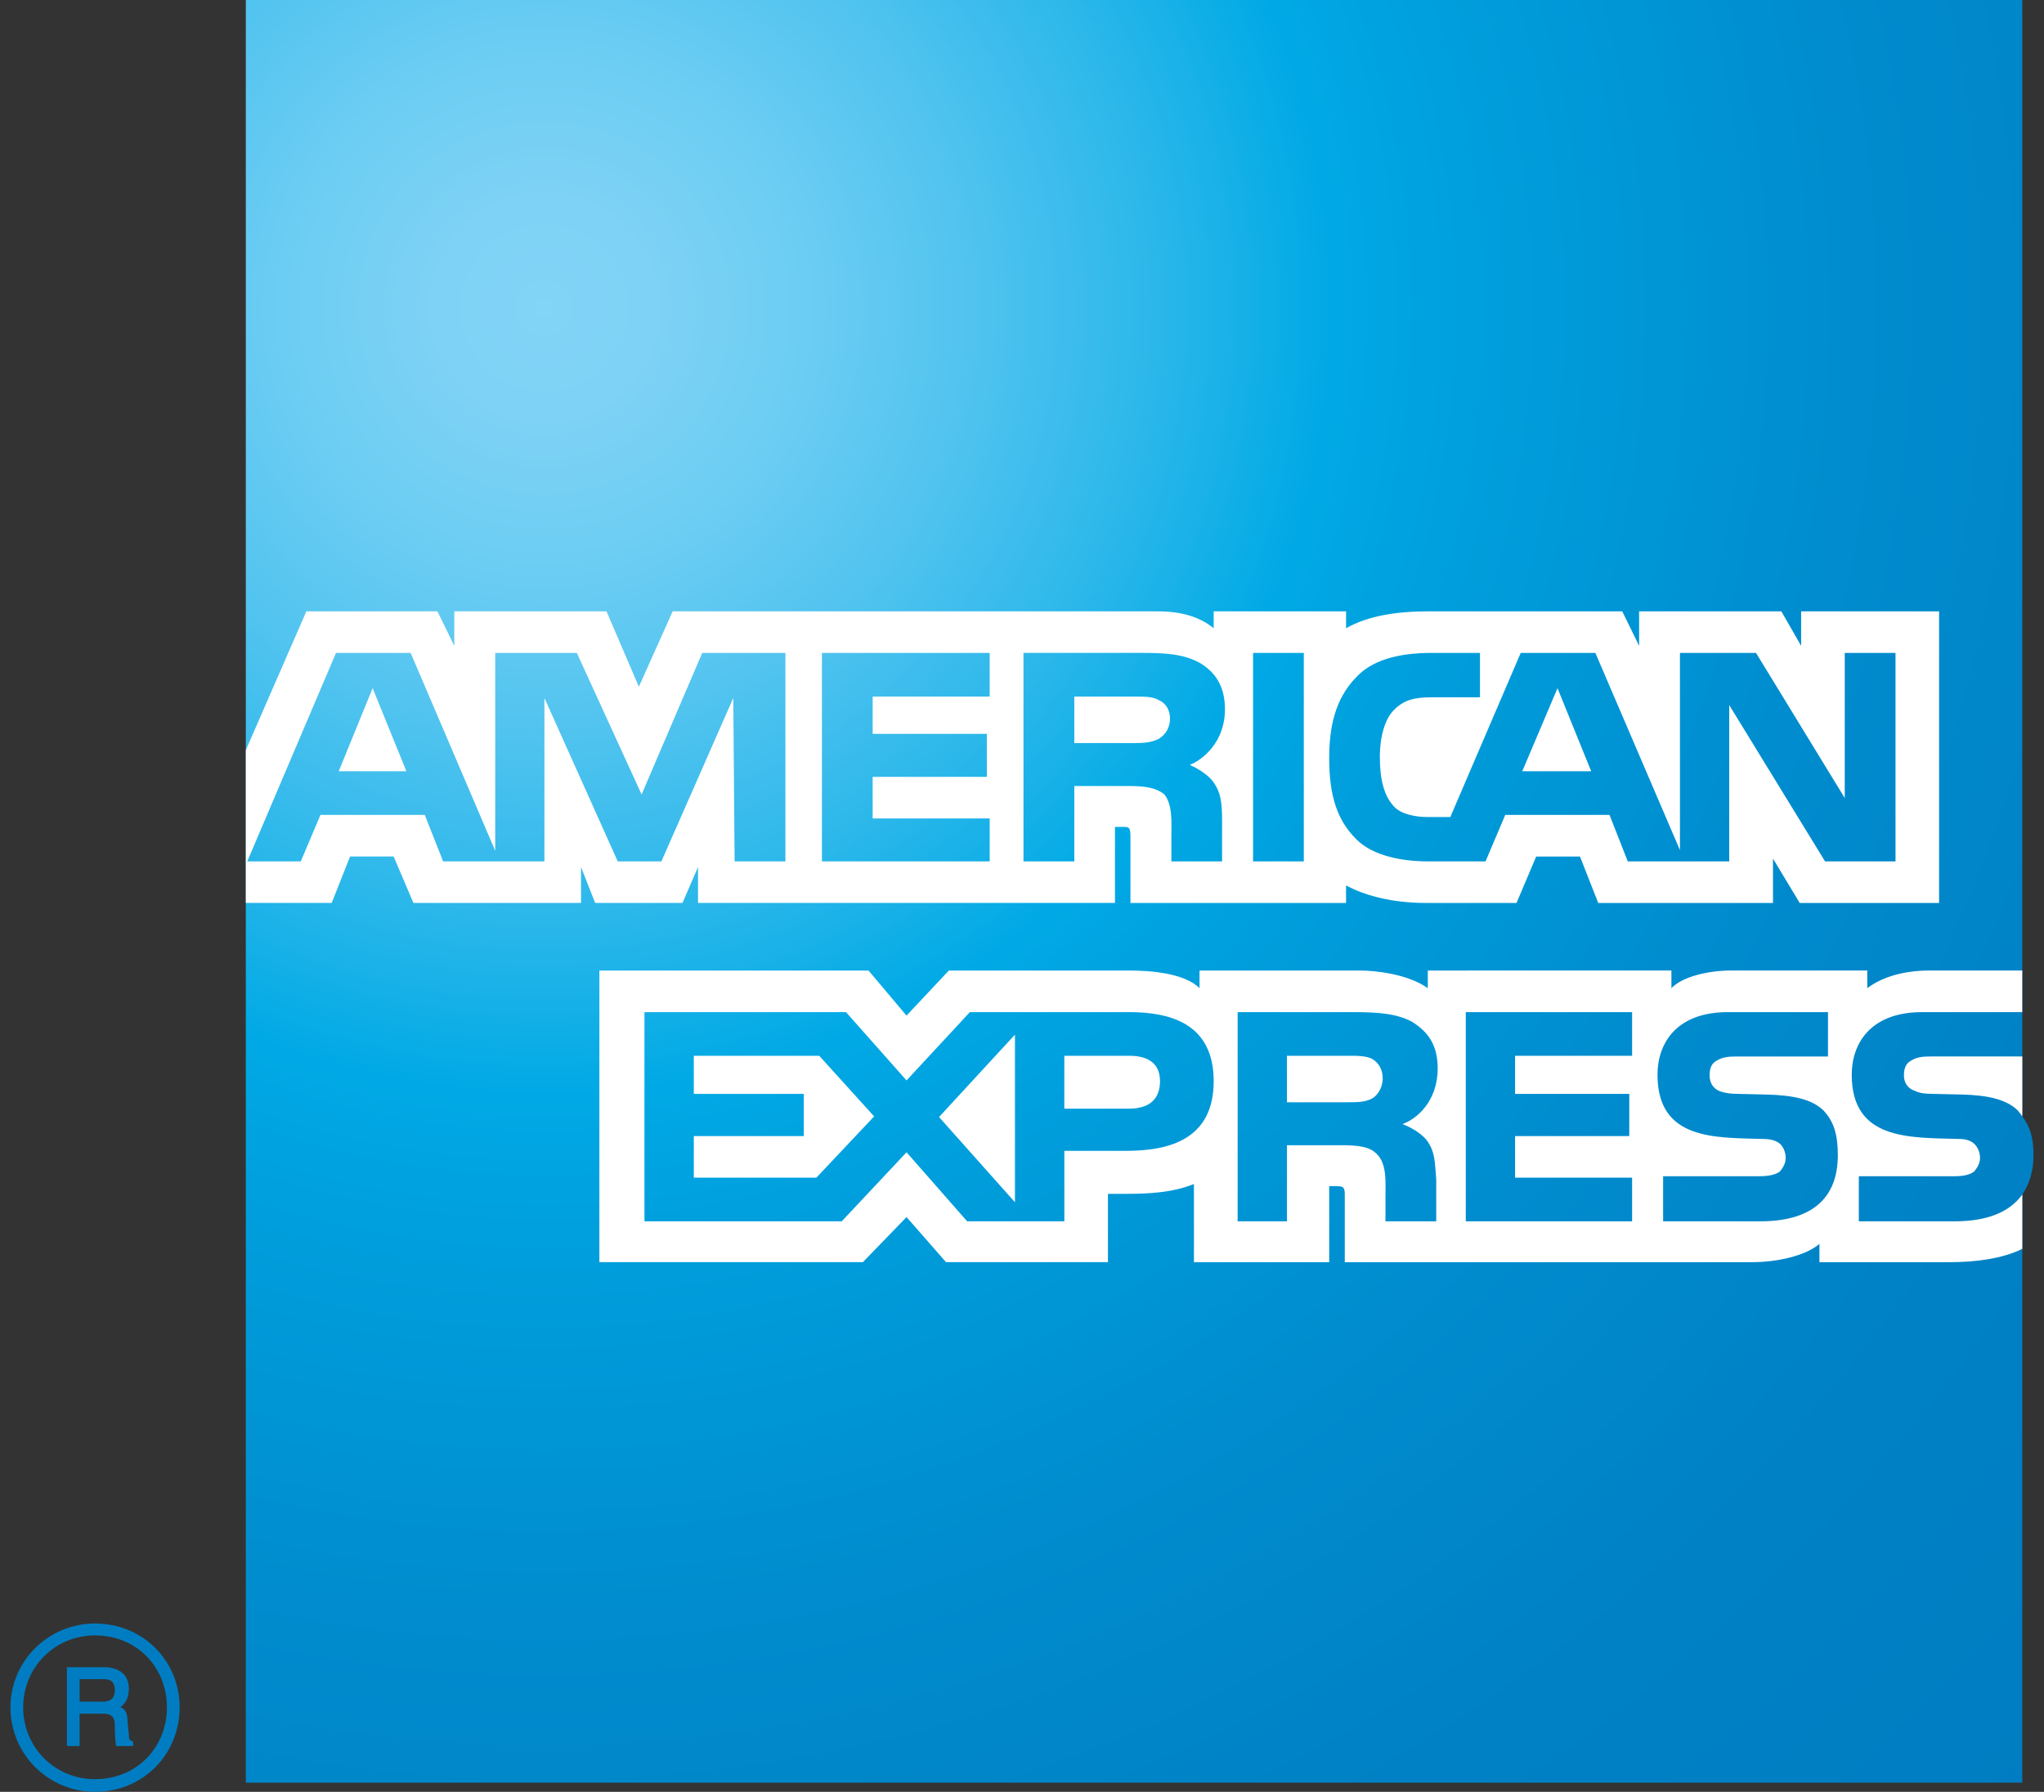 <?xml version="1.0" encoding="utf-8"?>
<!-- Generator: Adobe Illustrator 16.0.0, SVG Export Plug-In . SVG Version: 6.00 Build 0)  -->
<!DOCTYPE svg PUBLIC "-//W3C//DTD SVG 1.1//EN" "http://www.w3.org/Graphics/SVG/1.1/DTD/svg11.dtd">
<svg version="1.1" id="Layer_1" xmlns="http://www.w3.org/2000/svg" xmlns:xlink="http://www.w3.org/1999/xlink" x="0px" y="0px"
	 width="68px" height="59.617px" viewBox="0 0 68 59.617" enable-background="new 0 0 68 59.617" xml:space="preserve">
<rect x="0" y="0" width="68" height="59.617" fill="#333333" stroke="none"/>
<g>
	<g>
		<g>
			<g>
				<g>
					<g>
						<defs>
							<path id="SVGID_1_" d="M67.277,0H8.178v59.312h59.099V39.745c0.234-0.352,0.375-0.774,0.375-1.312
								c0-0.61-0.141-0.985-0.375-1.289V0z"/>
						</defs>
						<radialGradient id="SVGID_2_" cx="18.104" cy="10.237" r="70.477" gradientUnits="userSpaceOnUse">
							<stop  offset="0" style="stop-color:#83D4F6"/>
							<stop  offset="0.053" style="stop-color:#7DD2F5"/>
							<stop  offset="0.123" style="stop-color:#6CCDF3"/>
							<stop  offset="0.203" style="stop-color:#50C3EF"/>
							<stop  offset="0.29" style="stop-color:#2AB7EA"/>
							<stop  offset="0.371" style="stop-color:#00A9E5"/>
							<stop  offset="0.448" style="stop-color:#009EDC"/>
							<stop  offset="0.621" style="stop-color:#008CCE"/>
							<stop  offset="0.802" style="stop-color:#0081C5"/>
							<stop  offset="1" style="stop-color:#007DC2"/>
						</radialGradient>
						<use xlink:href="#SVGID_1_"  overflow="visible" fill="url(#SVGID_2_)"/>
						<clipPath id="SVGID_3_">
							<use xlink:href="#SVGID_1_"  overflow="visible"/>
						</clipPath>
					</g>
				</g>
			</g>
		</g>
		<g>
			<path fill="#FFFFFF" d="M8.178,30.042h2.857l0.611-1.545h1.449l0.659,1.545h5.576v-1.194l0.47,1.194h2.905l0.517-1.194v1.194
				h13.871v-2.53h0.283c0.189,0,0.232,0.024,0.232,0.328v2.203h7.172v-0.584c0.561,0.304,1.455,0.584,2.672,0.584h3l0.654-1.545
				h1.457l0.607,1.545h5.814v-1.476l0.889,1.476h4.637V20.34H59.92v1.148l-0.658-1.148h-4.732v1.148l-0.561-1.148h-6.422
				c-1.076,0-2.016,0.14-2.766,0.562V20.34h-4.404v0.562c-0.518-0.422-1.172-0.562-1.875-0.562H22.379l-1.125,2.508l-1.077-2.508
				h-5.064v1.148l-0.561-1.148h-4.36l-2.014,4.618V30.042z M63.062,28.66h-2.346l-3.188-5.202v5.202h-3.375l-0.607-1.547h-3.469
				l-0.656,1.547H47.5c-0.797,0-1.828-0.164-2.391-0.75c-0.609-0.61-0.889-1.407-0.889-2.672c0-1.03,0.186-1.968,0.889-2.696
				c0.516-0.562,1.361-0.819,2.533-0.819h1.594V23.2h-1.594c-0.611,0-0.939,0.093-1.268,0.422c-0.283,0.28-0.469,0.843-0.469,1.569
				c0,0.75,0.141,1.289,0.469,1.642c0.234,0.256,0.703,0.351,1.125,0.351h0.75l2.342-5.46h2.484l2.814,6.562v-6.562h2.531
				l2.951,4.827v-4.827h1.689V28.66z M43.375,28.66h-1.688v-6.937h1.688V28.66z M40.752,23.598c0,1.101-0.75,1.688-1.172,1.851
				c0.326,0.14,0.658,0.375,0.797,0.586c0.232,0.328,0.279,0.655,0.279,1.265v1.359h-1.686v-0.868c0-0.42,0.045-1.006-0.232-1.358
				c-0.285-0.234-0.658-0.282-1.223-0.282H35.74v2.508h-1.691v-6.937h3.845c0.844,0,1.447,0.024,2.012,0.328
				C40.424,22.355,40.752,22.824,40.752,23.598z M32.925,28.66h-5.581v-6.937h5.581v1.453h-3.893v1.241h3.798v1.431h-3.798v1.382
				h3.893V28.66z M26.128,28.66h-1.689l-0.044-5.437l-2.392,5.437h-1.452l-2.439-5.437v5.437h-3.37l-0.611-1.547h-3.47l-0.655,1.547
				h-1.78l2.952-6.937h2.483l2.814,6.585v-6.585h2.715l2.155,4.71l2.017-4.71h2.767V28.66z M52.936,25.66l-1.121-2.764l-1.172,2.764
				H52.936z M38.549,24.583c-0.232,0.117-0.469,0.14-0.797,0.14H35.74v-1.547h2.012c0.328,0,0.607,0,0.797,0.117
				c0.232,0.095,0.375,0.33,0.375,0.609C38.924,24.208,38.781,24.441,38.549,24.583z M13.519,25.66l-1.122-2.764l-1.128,2.764
				H13.519z"/>
			<path fill="#FFFFFF" d="M40.377,35.972c0,1.922-1.453,2.318-2.906,2.318h-2.062v2.345h-3.233l-2.017-2.297l-2.156,2.297H21.44
				v-6.96h6.705l2.014,2.272l2.107-2.272h5.3C38.924,33.675,40.377,34.05,40.377,35.972z M27.159,39.183h-4.077v-1.384h3.658v-1.404
				h-3.658v-1.268h4.172l1.827,2.017L27.159,39.183z M33.766,40.001l-2.526-2.836l2.526-2.741V40.001z M37.566,36.886h-2.158v-1.759
				h2.158c0.607,0,1.025,0.235,1.025,0.845C38.592,36.582,38.221,36.886,37.566,36.886z M48.764,33.675h5.533v1.452h-3.893v1.268
				h3.799v1.404h-3.799v1.384h3.893v1.452h-5.533V33.675z M46.656,37.4c0.375,0.141,0.701,0.374,0.844,0.586
				c0.236,0.352,0.236,0.657,0.281,1.266v1.383h-1.689v-0.867c0-0.422,0.051-1.031-0.277-1.359
				c-0.236-0.258-0.611-0.306-1.223-0.306h-1.777v2.532h-1.641v-6.96h3.84c0.844,0,1.457,0.047,1.973,0.327
				c0.514,0.33,0.842,0.75,0.842,1.548C47.828,36.65,47.125,37.236,46.656,37.4z M45.672,36.534c-0.236,0.14-0.516,0.14-0.844,0.14
				h-2.014v-1.547h2.061c0.281,0,0.613,0,0.797,0.119C45.857,35.362,46,35.572,46,35.877C46,36.159,45.857,36.415,45.672,36.534z
				 M60.672,36.956c0.326,0.352,0.469,0.771,0.469,1.477c0,1.499-0.939,2.202-2.578,2.202h-3.234v-1.5h3.184
				c0.328,0,0.564-0.048,0.707-0.164c0.094-0.118,0.186-0.258,0.186-0.445c0-0.212-0.092-0.375-0.186-0.468
				c-0.143-0.119-0.328-0.164-0.611-0.164c-1.545-0.047-3.467,0.045-3.467-2.134c0-1.031,0.609-2.085,2.346-2.085h3.326v1.476
				h-3.051c-0.275,0-0.465,0.023-0.654,0.14c-0.186,0.095-0.234,0.282-0.234,0.494c0,0.257,0.141,0.444,0.328,0.515
				c0.189,0.071,0.377,0.096,0.654,0.096l0.895,0.021C59.686,36.438,60.297,36.582,60.672,36.956z M67.277,39.745
				c-0.422,0.586-1.172,0.89-2.248,0.89H61.84v-1.5h3.189c0.283,0,0.516-0.048,0.654-0.164c0.094-0.118,0.189-0.258,0.189-0.445
				c0-0.212-0.096-0.375-0.189-0.468c-0.139-0.119-0.279-0.164-0.561-0.164c-1.594-0.047-3.518,0.045-3.518-2.134
				c0-1.031,0.613-2.085,2.346-2.085h3.326v-1.384h-3.094c-0.889,0-1.594,0.235-2.061,0.587v-0.587h-4.545
				c-0.705,0-1.592,0.188-1.971,0.587v-0.587H47.5v0.587c-0.658-0.469-1.736-0.587-2.25-0.587h-5.344v0.587
				c-0.514-0.516-1.686-0.587-2.34-0.587h-6l-1.408,1.5l-1.264-1.5H19.94v9.703h8.766l1.453-1.5l1.313,1.5h5.387v-2.273h0.566
				c0.701,0,1.545-0.023,2.295-0.327v2.601h4.5v-2.532h0.186c0.279,0,0.332,0.024,0.332,0.283v2.249h13.541
				c0.844,0,1.785-0.211,2.25-0.609v0.609h4.311c0.895,0,1.783-0.118,2.438-0.445V39.745z M67.277,35.15h-3.043
				c-0.283,0-0.473,0.023-0.658,0.14c-0.186,0.095-0.236,0.282-0.236,0.494c0,0.257,0.145,0.444,0.379,0.515
				c0.137,0.071,0.326,0.096,0.607,0.096l0.936,0.021c0.891,0.023,1.5,0.167,1.877,0.541c0.045,0.069,0.096,0.117,0.139,0.188V35.15
				z"/>
		</g>
	</g>
	<g>
		<g>
			<g>
				<path fill="#007DC2" d="M4.429,58.094H3.864c-0.043-0.212-0.043-0.586-0.043-0.681c0-0.209-0.051-0.396-0.379-0.396H2.648v1.077
					H2.226v-2.625h1.216c0.422,0,0.845,0.164,0.845,0.726c0,0.329-0.139,0.492-0.281,0.61c0.142,0.045,0.237,0.164,0.237,0.468
					l0.044,0.445c0,0.141,0,0.164,0.142,0.235V58.094z M3.821,56.242c0-0.329-0.189-0.375-0.379-0.375H2.648v0.75h0.75
					C3.631,56.617,3.821,56.546,3.821,56.242z M5.976,56.805c0-1.547-1.22-2.789-2.814-2.789c-1.547,0-2.814,1.242-2.814,2.789
					c0,1.568,1.267,2.812,2.814,2.812C4.756,59.617,5.976,58.373,5.976,56.805z M5.553,56.805c0,1.312-0.982,2.39-2.391,2.39
					c-1.358,0-2.392-1.077-2.392-2.39c0-1.312,1.034-2.392,2.392-2.392C4.571,54.413,5.553,55.493,5.553,56.805z"/>
			</g>
		</g>
	</g>
</g>
</svg>
